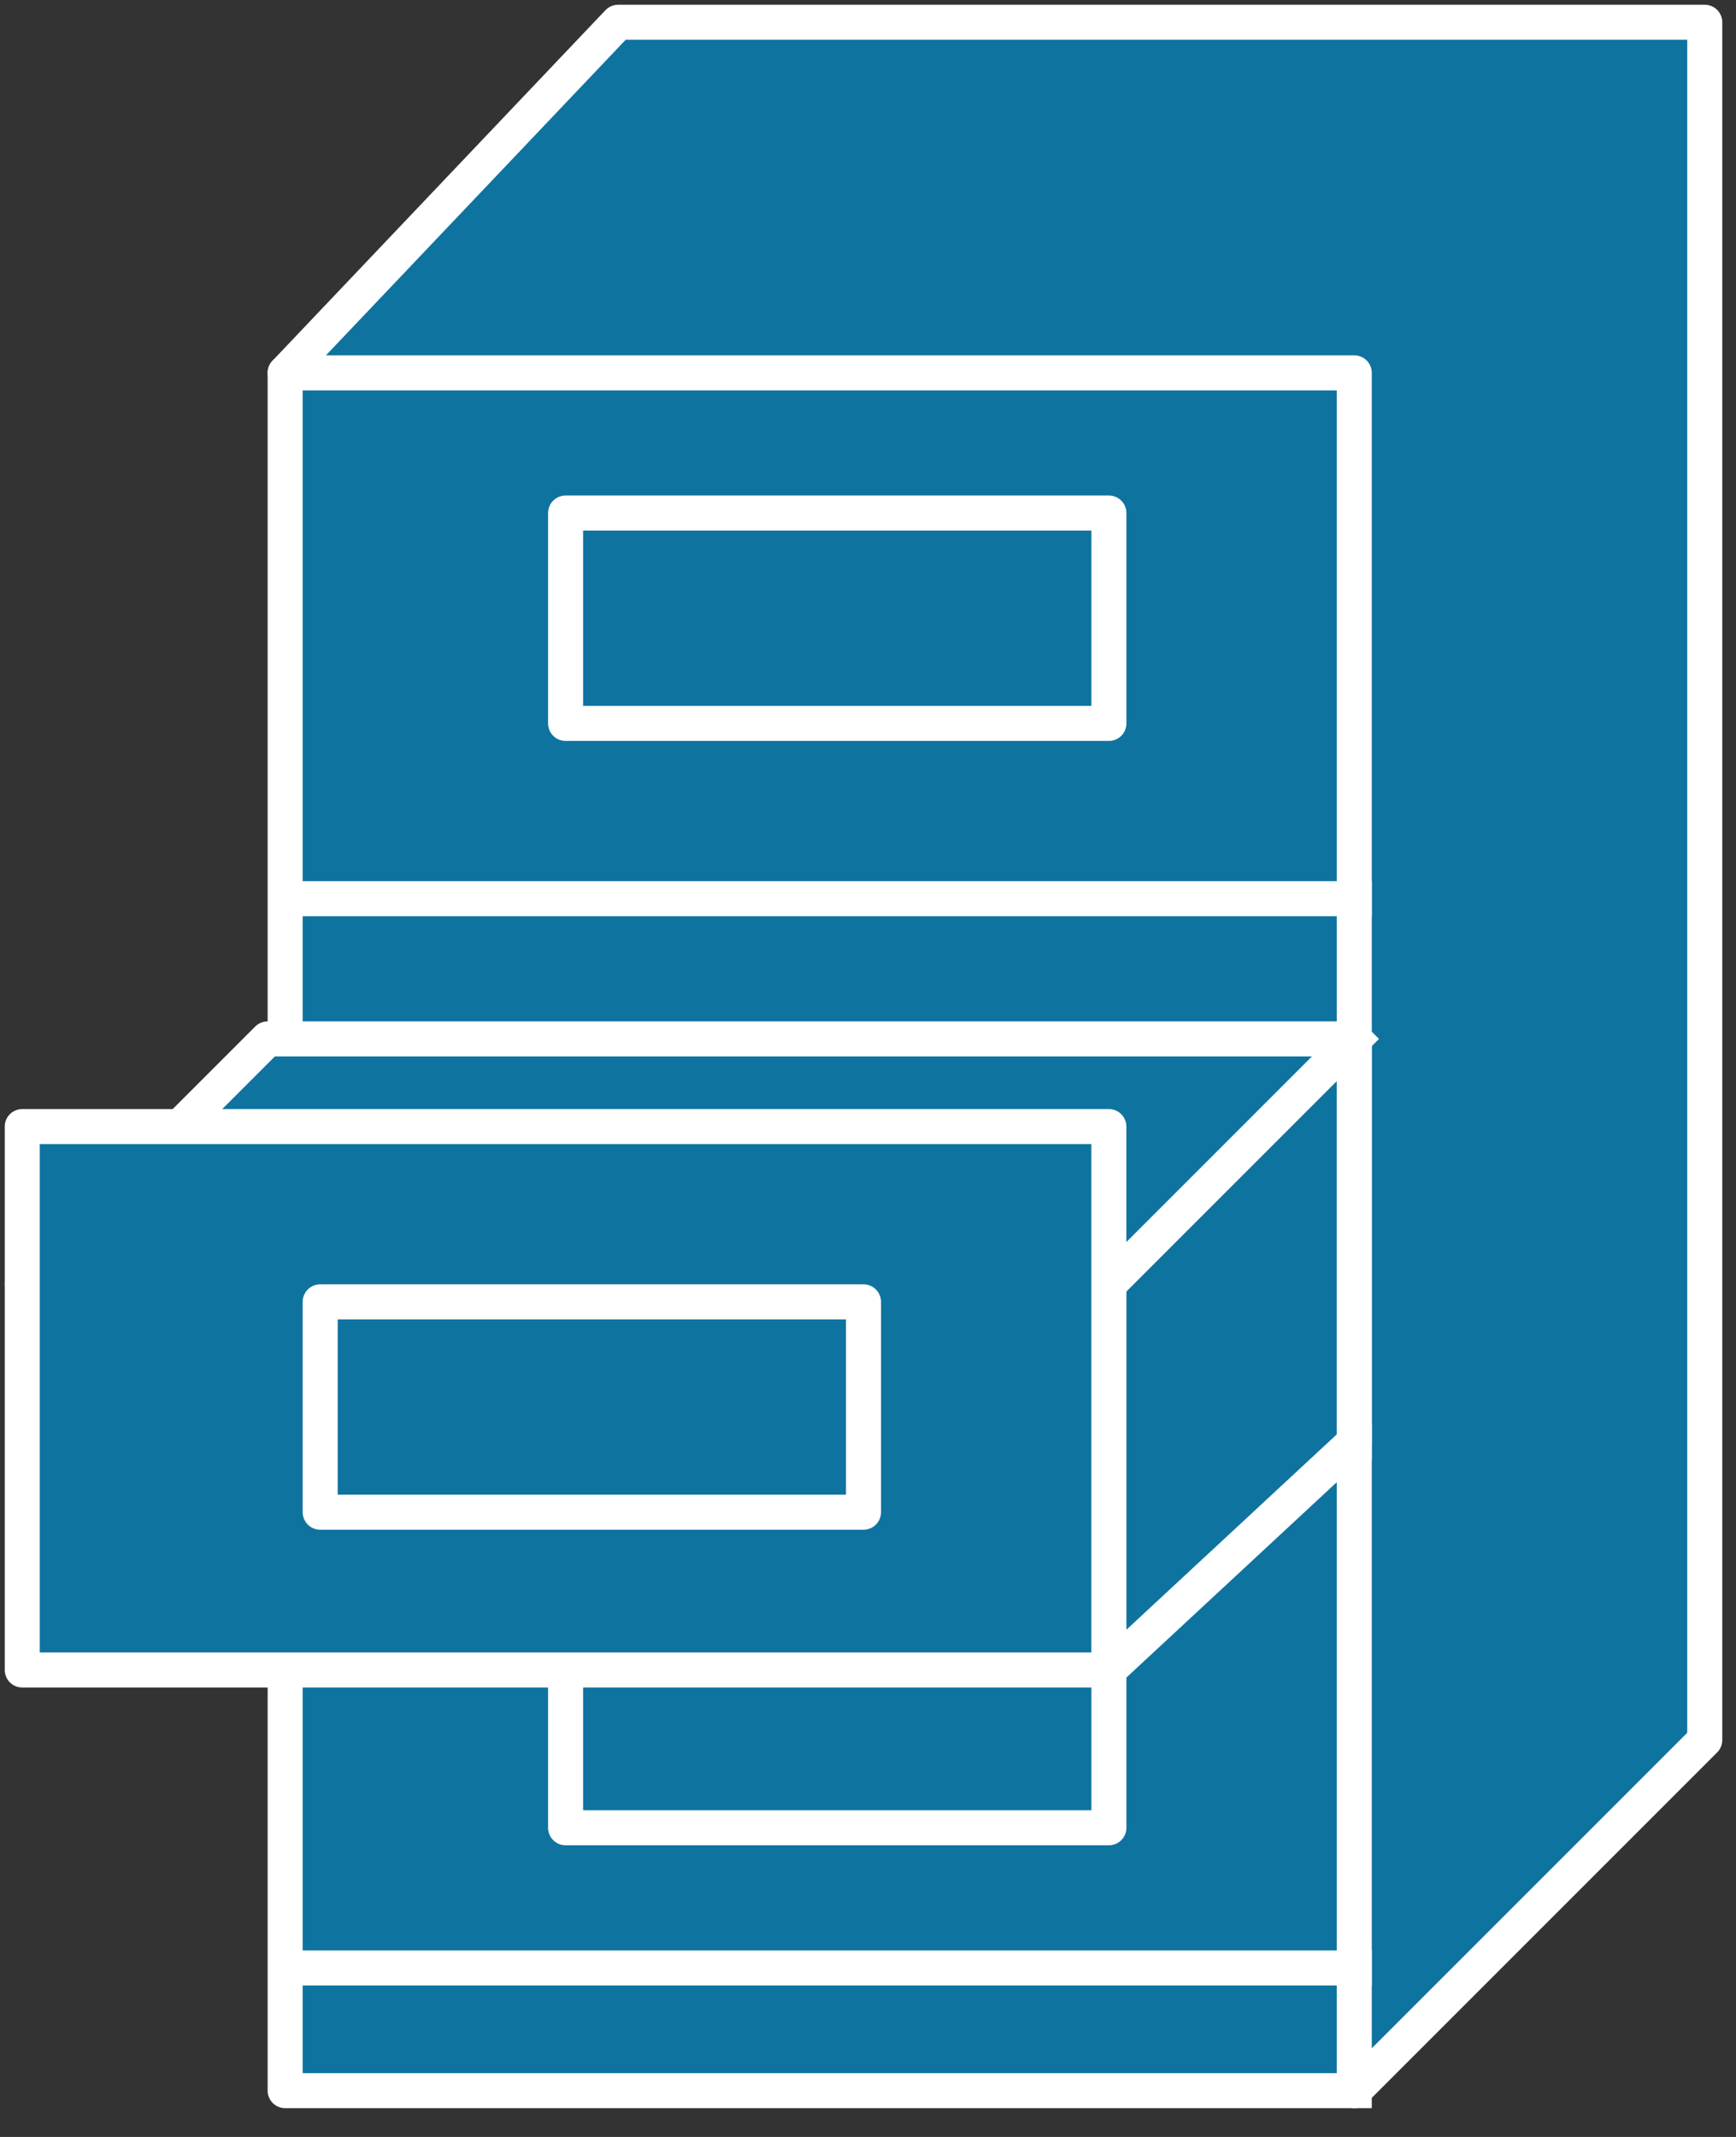 <svg xmlns="http://www.w3.org/2000/svg" xmlns:xlink="http://www.w3.org/1999/xlink" viewBox="0 0 39 48" fill="#fff" fill-rule="evenodd" stroke="#000" stroke-linecap="round" stroke-linejoin="round"><rect x="0" y="0" width="39" height="48" fill="#333333" stroke="none"/><style><![CDATA[.B{fill:#0f73a0}.C{stroke:none}.D{stroke:#fff}.E{stroke-linejoin:miter}.F{stroke-width:.787}.G{stroke-linecap:square}.H{fill:none}]]></style><use xlink:href="#A" x=".5" y=".5"/><symbol id="A" overflow="visible"><path d="M29.923 7.875H5.906v38.586h24.018z" class="B C"/><g class="D E F"><path d="M29.923 7.875H5.906v38.585h24.018" class="G H"/><path d="M29.923 46.46l7.875-7.875V0H13.387L5.906 7.875h24.018V46.46z" class="B"/></g><path d="M6.3 19.687h23.624z" class="B C"/><path d="M6.3 19.687h23.624" class="D E F G H"/><path d="M6.3 31.892h23.624z" class="B C"/><path d="M6.3 31.892h23.624" class="D E F G H"/><path d="M14.962 13.387h6.693z" class="B C"/><g class="D E F"><path d="M14.962 13.387h6.693" class="G H"/><path d="M24.412 15.749v-4.725H12.206v4.725h12.206z" class="B"/></g><path d="M14.962 38.192h6.693z" class="B C"/><g class="D E F"><path d="M14.962 38.192h6.693" class="G H"/><path d="M24.412 40.555v-5.118H12.206v5.118h12.206z" class="B"/></g><path d="M6.3 43.704h23.624z" class="B C"/><g class="D E F"><path d="M6.3 43.704h23.624" class="G H"/><path d="M24.411 37.01l5.512-5.118v-9.056H5.512L0 28.348h24.411v8.662z" class="B"/></g><path d="M24.411 28.348l5.512-5.512z" class="B C"/><g class="D E F"><path d="M24.411 28.348l5.512-5.512" class="G H"/><path d="M24.411 37.011H0V24.805h24.411v12.206z" class="B"/></g><path d="M9.45 31.105h6.693z" class="B C"/><g class="D E F"><path d="M9.45 31.105h6.693" class="G H"/><path d="M18.899 33.467v-4.725H6.693v4.725h12.206z" class="B"/></g></symbol></svg>
